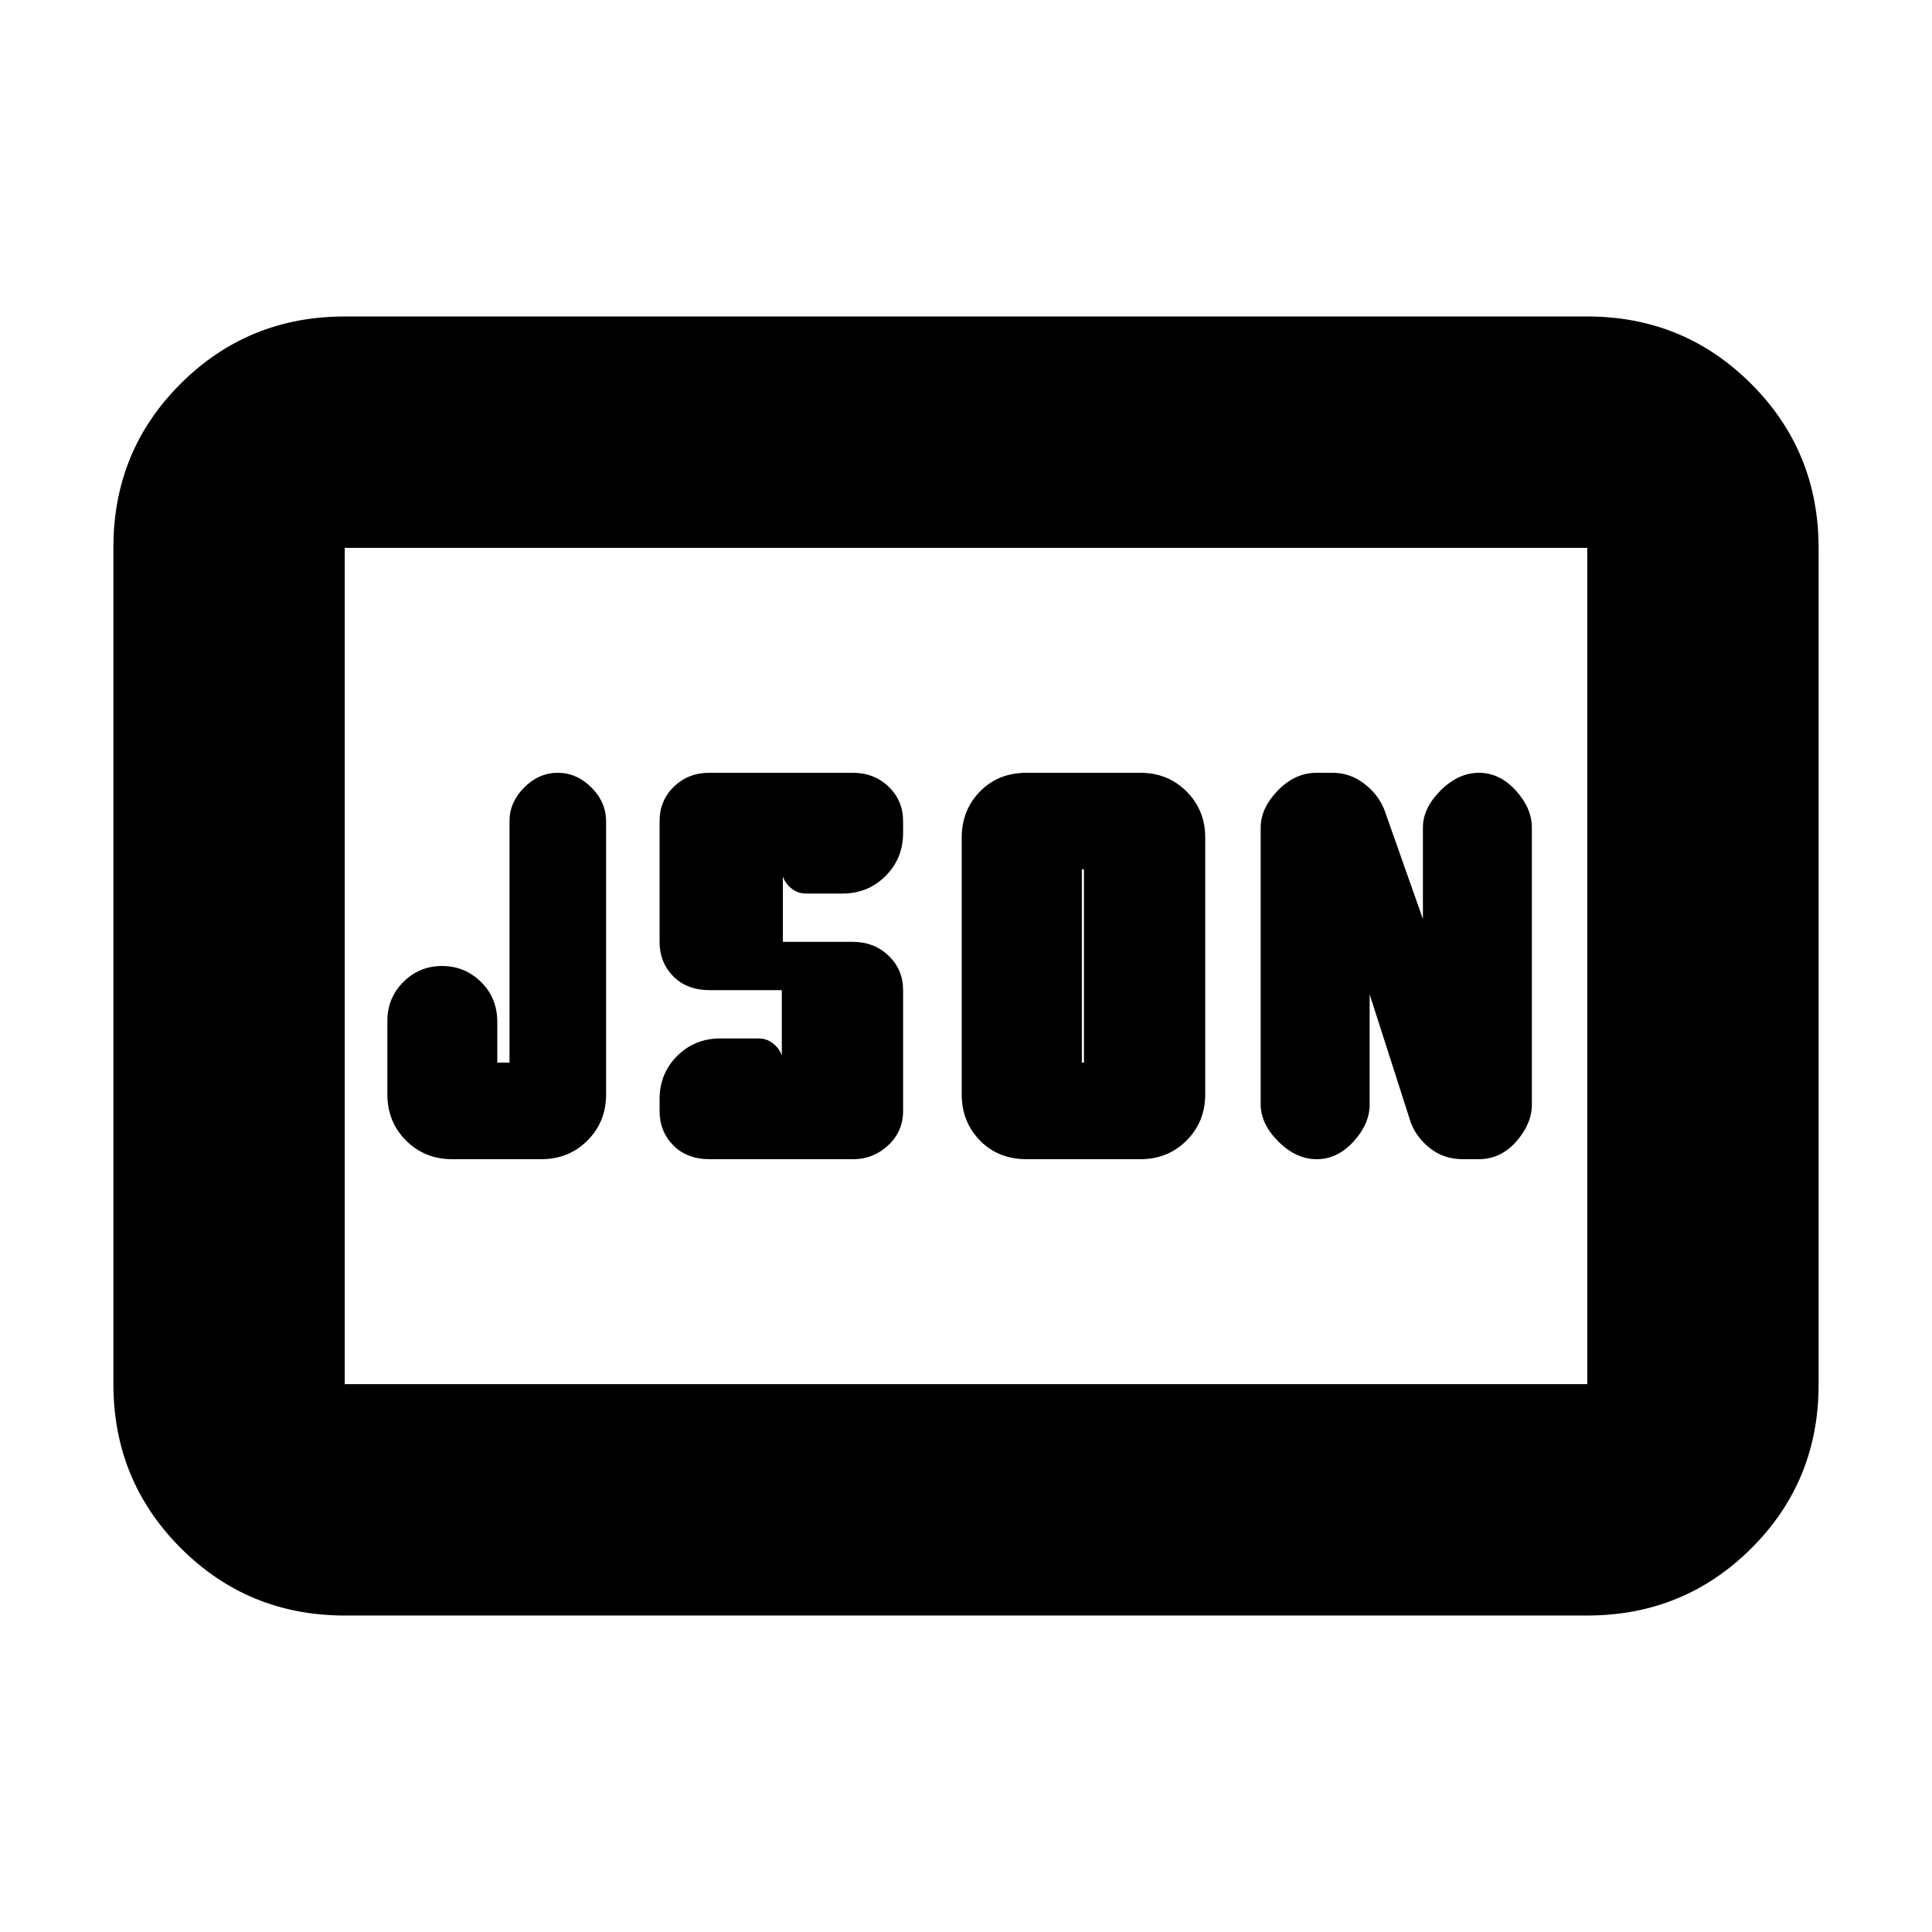<svg xmlns="http://www.w3.org/2000/svg" height="20" viewBox="0 -960 960 960" width="20"><path d="M224.74-384h44.17q13.71 0 22.99-9.28 9.27-9.27 9.27-22.98V-551.8q0-9.6-7.3-16.9-7.3-7.3-16.7-7.3-9.4 0-16.7 7.3-7.3 7.3-7.3 16.7v120h-6.08v-20.31q0-11.84-8.08-19.76-8.08-7.93-19.36-7.93-11.27 0-19.22 7.93-7.95 7.92-7.95 19.37v36.44q0 13.71 9.27 22.98 9.28 9.28 22.99 9.28Zm128 0h71.22q9.98 0 17.38-6.9 7.4-6.9 7.4-17.1v-60q0-10.2-7.19-17.1-7.19-6.9-17.81-6.9H389v-36h-.52q0 4.8 3.6 8.4 3.6 3.6 8.4 3.6h18.13q12.7 0 21.41-8.72 8.72-8.71 8.72-21.41V-552q0-10.2-7.19-17.1-7.19-6.9-17.81-6.9h-71.35q-10.42 0-17.53 6.9-7.12 6.9-7.12 17.1v60q0 10.2 6.78 17.1 6.79 6.9 18.22 6.9h35.74v36h.52q0-4.8-3.6-8.4-3.6-3.6-8.4-3.6h-19.13q-12.7 0-21.41 8.72-8.72 8.71-8.72 21.41v5.87q0 10.2 6.78 17.1 6.79 6.9 18.22 6.9Zm184.83-48v-96h1.04v96h-1.04Zm-27.44 48h56.48q13.71 0 22.98-9.28 9.28-9.27 9.28-22.98v-127.48q0-13.71-9.28-22.98-9.27-9.28-22.98-9.28h-56.48q-14.11 0-23.18 9.28-9.08 9.27-9.08 22.98v127.48q0 13.71 9.08 22.98 9.07 9.28 23.18 9.28Zm170.44-81.91 20.47 63.78q2.9 7.56 9.75 12.85 6.86 5.28 16 5.28h7.95q10.93 0 18.68-8.78 7.75-8.79 7.75-18.42v-137.6q0-9.63-8-18.42-8-8.78-18.28-8.78-10.28 0-19.06 8.78-8.79 8.79-8.79 18.33v45.54l-19.29-54.62q-3.08-7.46-10.02-12.75-6.95-5.28-15.63-5.28h-7.99q-10.61 0-19.14 8.78-8.54 8.79-8.54 18.42v137.6q0 9.63 8.79 18.42Q644-384 654.28-384q10.29 0 18.29-8.78 8-8.79 8-18.33v-54.8ZM171.3-157.26q-47.99 0-81.47-33.49t-33.48-81.51v-415.81q0-48.01 33.48-81.34 33.48-33.33 81.47-33.33h617.4q47.99 0 81.47 33.49t33.48 81.51v415.81q0 48.01-33.48 81.34-33.48 33.33-81.47 33.33H171.3Zm0-114.96h617.4v-415.56H171.3v415.56Zm0 0v-415.56 415.56Z"/></svg>